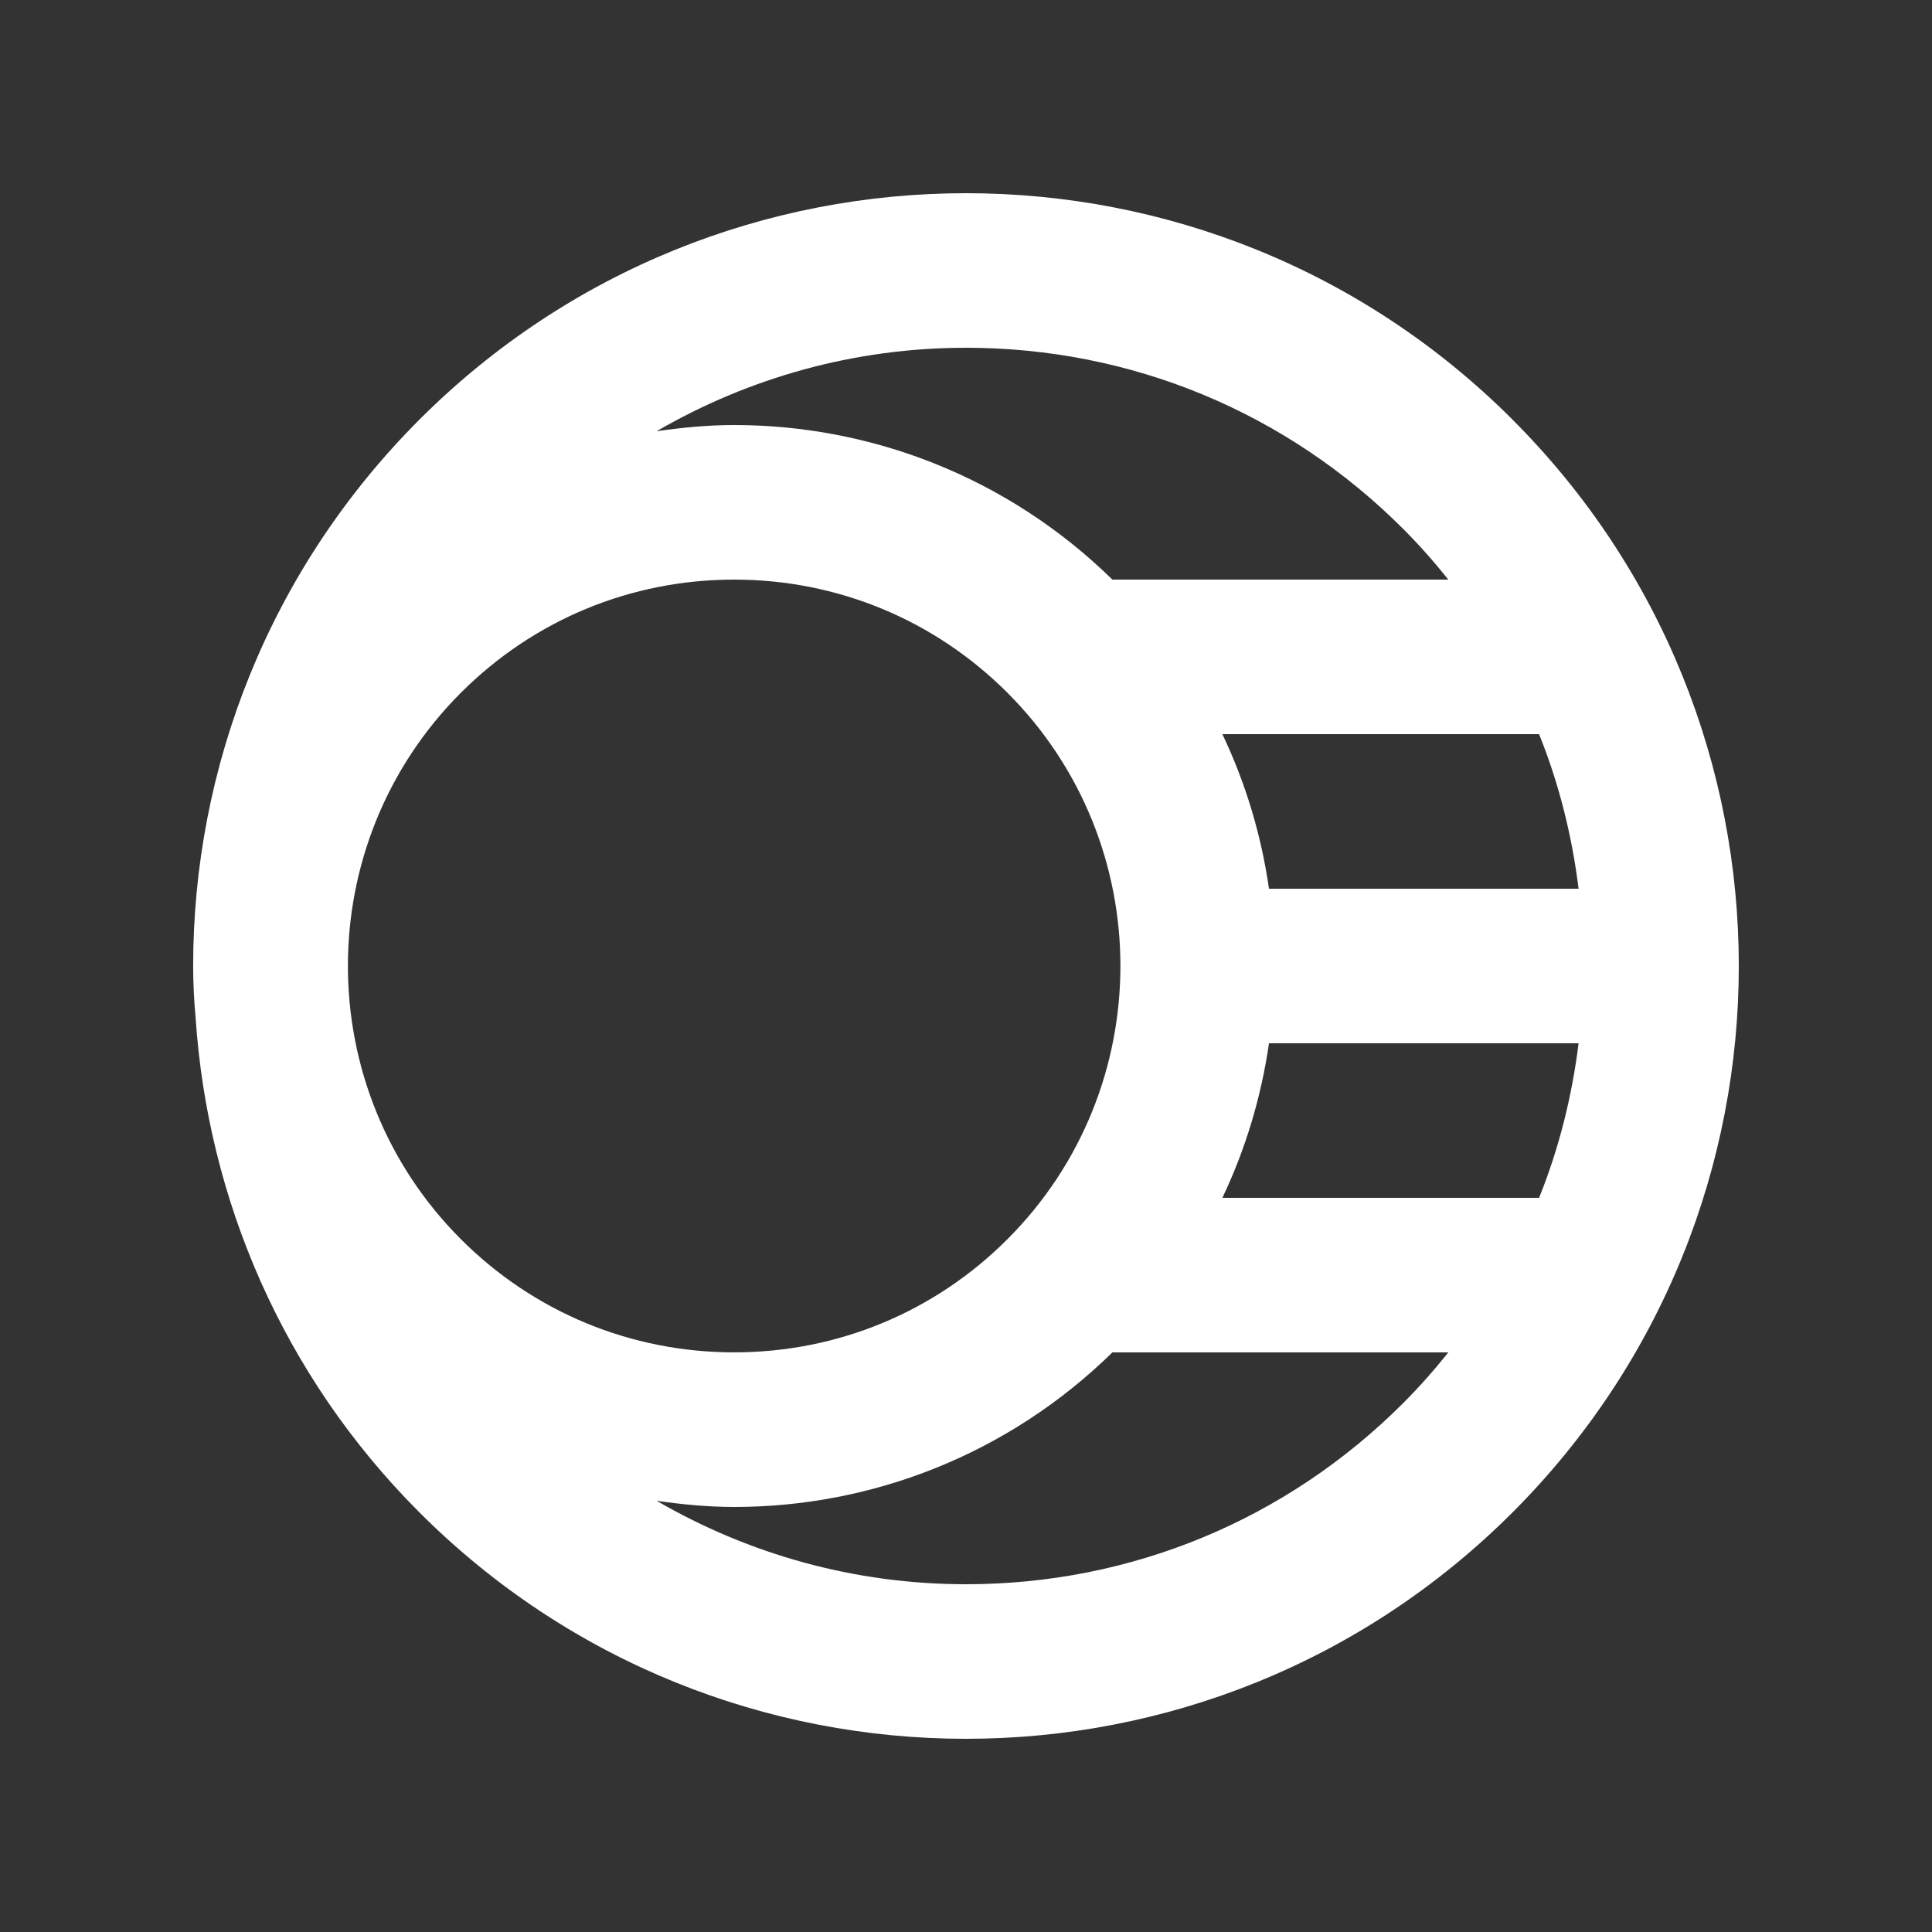 <!-- Generated by IcoMoon.io -->
<svg version="1.1" xmlns="http://www.w3.org/2000/svg" width="40" height="40" viewBox="0 0 40 40">
<rect x="0" y="0" width="40" height="40" fill="#333333" stroke="none"/>
<title>mp-dead_star-1</title>
<path fill="#fff" d="M31.865 24.8h-6.557c0.486-1.022 0.806-2.101 0.965-3.2h6.41c-0.136 1.091-0.402 2.168-0.818 3.2v0zM29.050 29.051c-2.418 2.418-5.632 3.749-9.051 3.749-2.288 0-4.477-0.61-6.405-1.728 0.533 0.077 1.069 0.128 1.605 0.128 2.83 0 5.656-1.070 7.832-3.2h6.955c-0.29 0.363-0.6 0.715-0.936 1.051v0zM9.543 14.342c1.51-1.51 3.52-2.342 5.656-2.342 2.138 0 4.147 0.832 5.658 2.342 3.12 3.12 3.12 8.195 0 11.315-1.51 1.51-3.52 2.342-5.658 2.342-2.136 0-4.146-0.832-5.656-2.342-3.12-3.12-3.12-8.195 0-11.315v0zM19.999 7.2c3.419 0 6.634 1.331 9.051 3.749 0.336 0.336 0.646 0.688 0.936 1.051h-6.955c-2.176-2.13-5.002-3.2-7.832-3.2-0.536 0-1.072 0.051-1.605 0.128 1.928-1.118 4.117-1.728 6.405-1.728v0zM31.865 15.2c0.416 1.032 0.682 2.109 0.818 3.2h-6.41c-0.158-1.099-0.478-2.178-0.965-3.2h6.557zM31.314 8.686c-3.125-3.125-7.219-4.686-11.315-4.686-4.094 0-8.189 1.562-11.314 4.686-3.123 3.125-4.686 7.219-4.686 11.314 0 0.358 0.018 0.717 0.051 1.074 0.25 3.73 1.786 7.389 4.635 10.24 3.125 3.125 7.219 4.686 11.314 4.686 4.096 0 8.19-1.562 11.315-4.686 6.248-6.248 6.248-16.379 0-22.627v0z"></path>
</svg>
